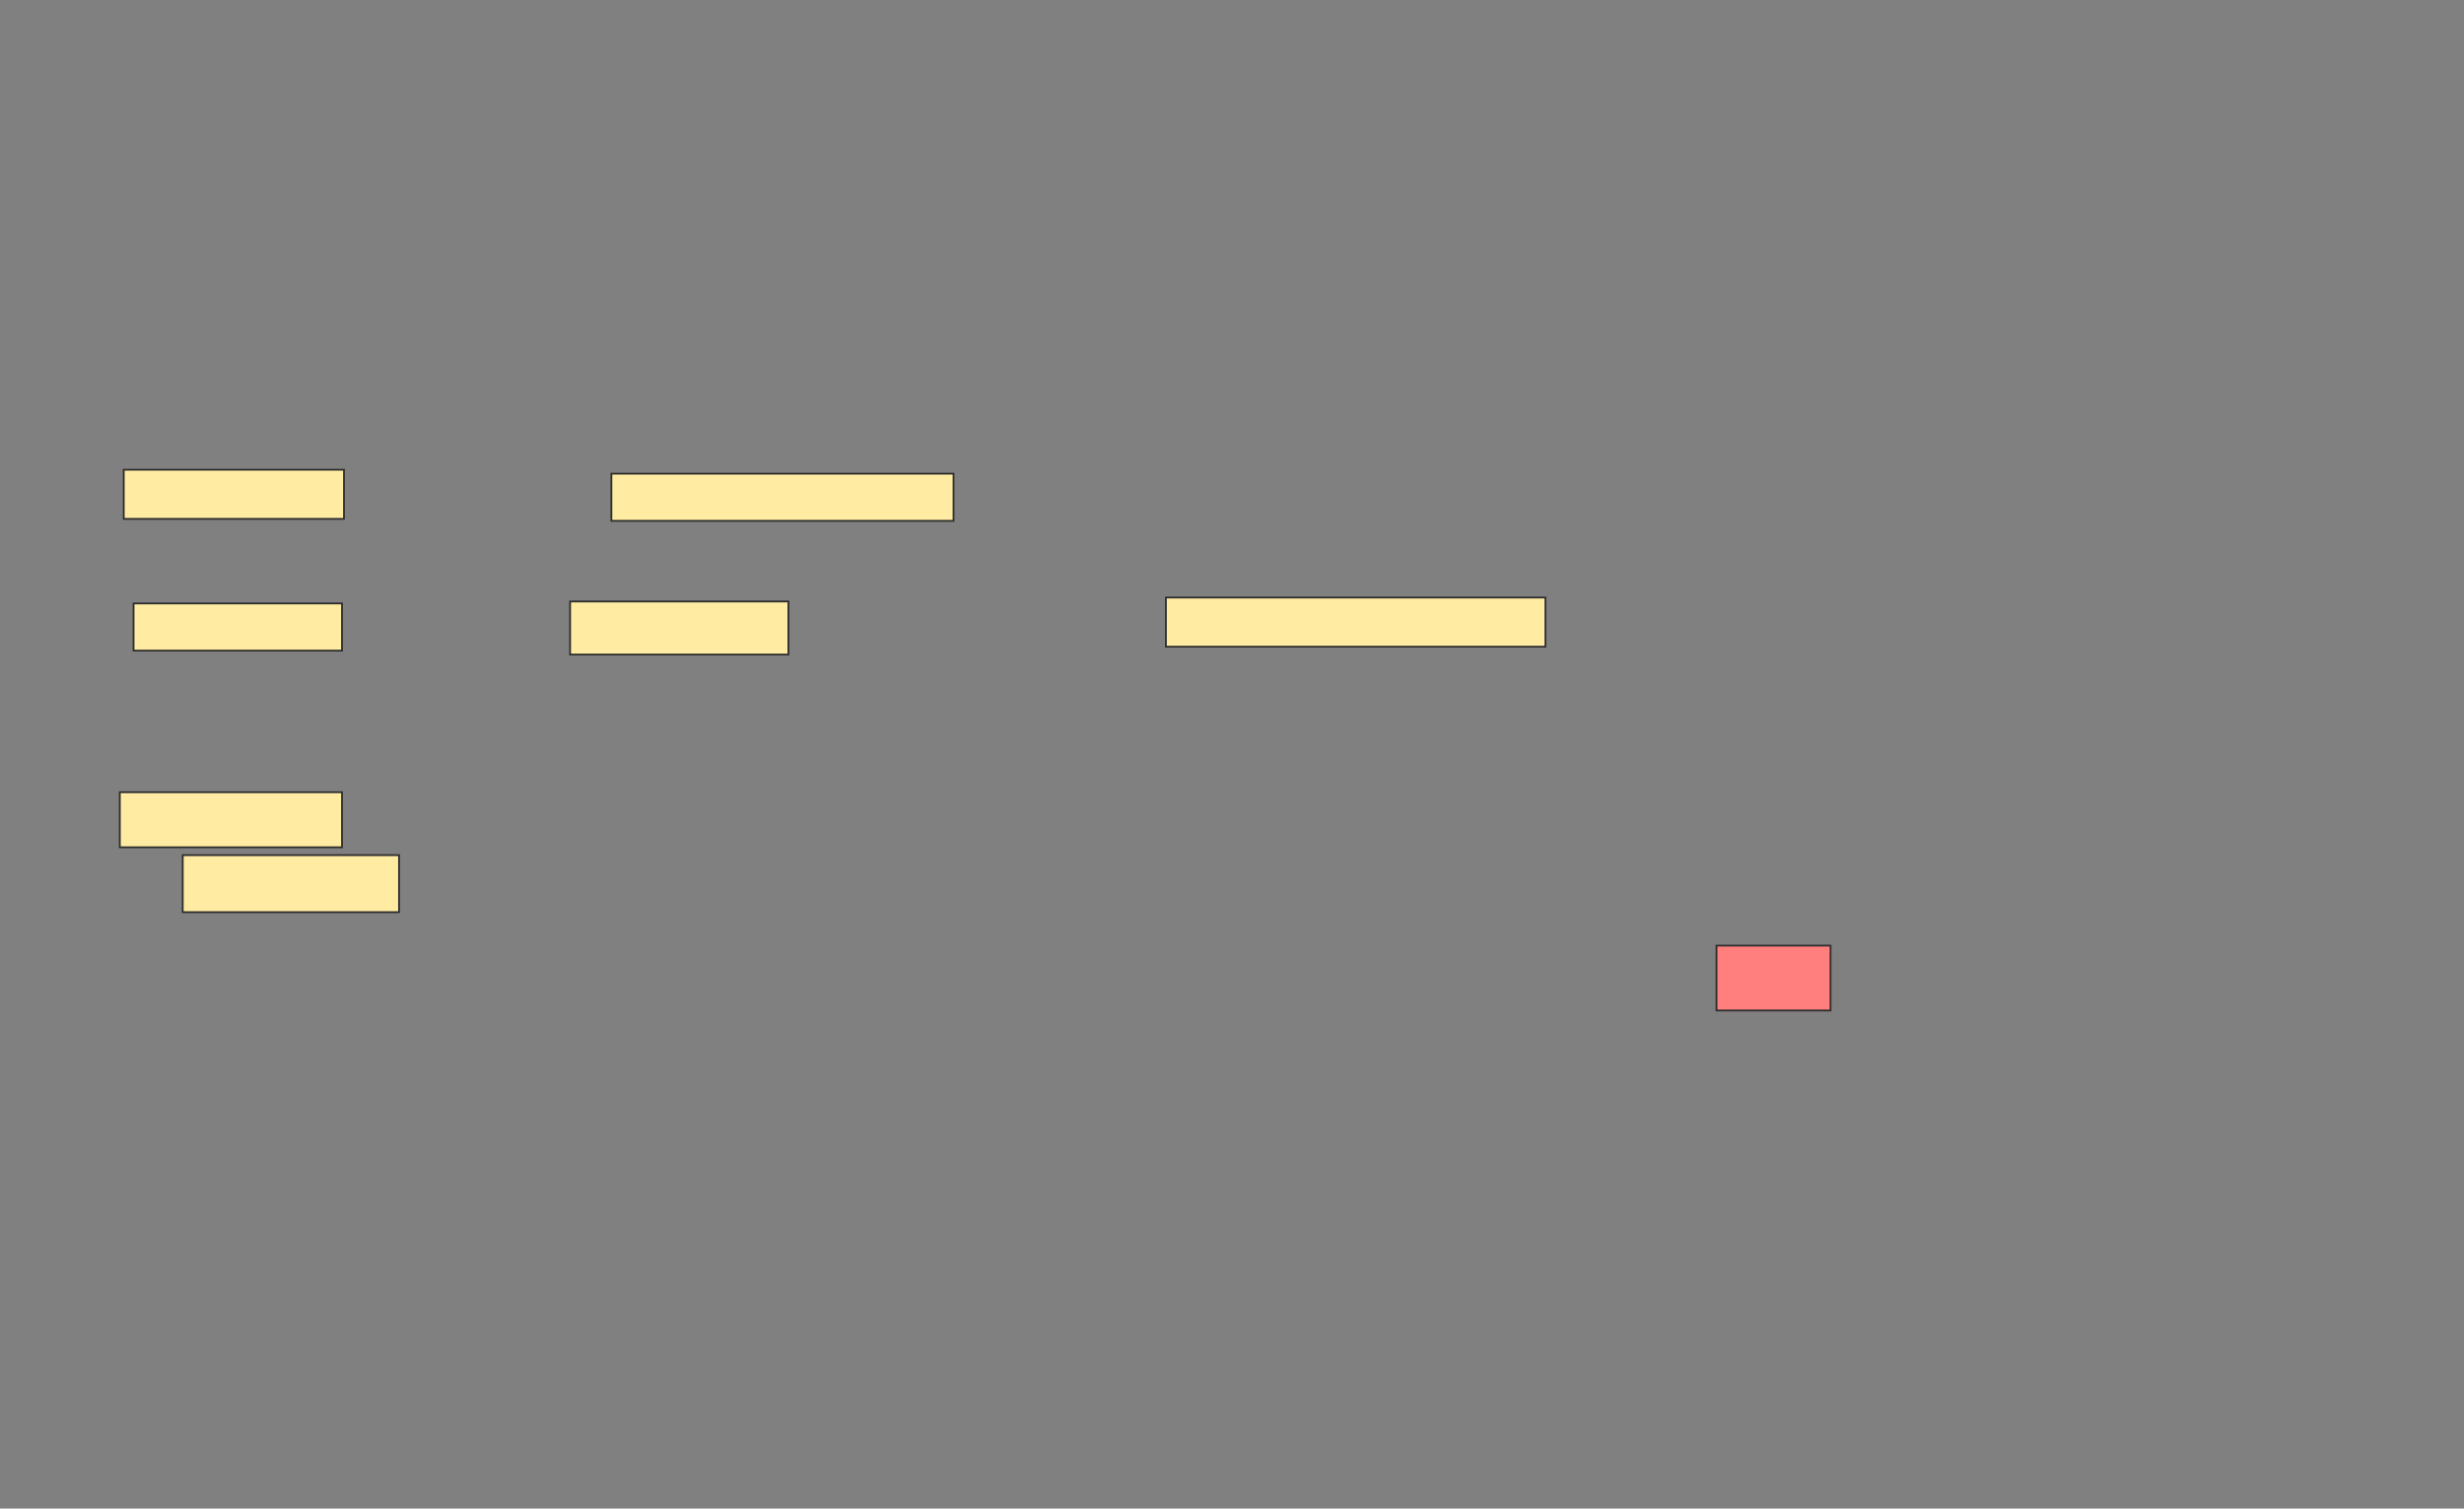 <svg height="843" width="1377" xmlns="http://www.w3.org/2000/svg"><rect width="100%" height="100%" fill="#808080" stroke="none"/><g stroke="#2d2d2d"><g fill="#ffeba2"><path d="m69.154 262.494h123.077v27.473h-123.077z"/><path d="m341.681 264.692h191.209v26.374h-191.209z"/><path d="m74.648 337.22h116.484v26.374h-116.484z"/><path d="m318.604 336.121h121.978v29.67h-121.978z"/><path d="m651.572 333.923h212.088v27.473h-212.088z"/><path d="m66.956 442.714h124.176v30.769h-124.176z"/><path d="m102.121 477.879h120.879v31.868h-120.879z"/></g><path d="m959.264 528.429h63.736v36.264h-63.736z" fill="#ff7e7e"/></g></svg>